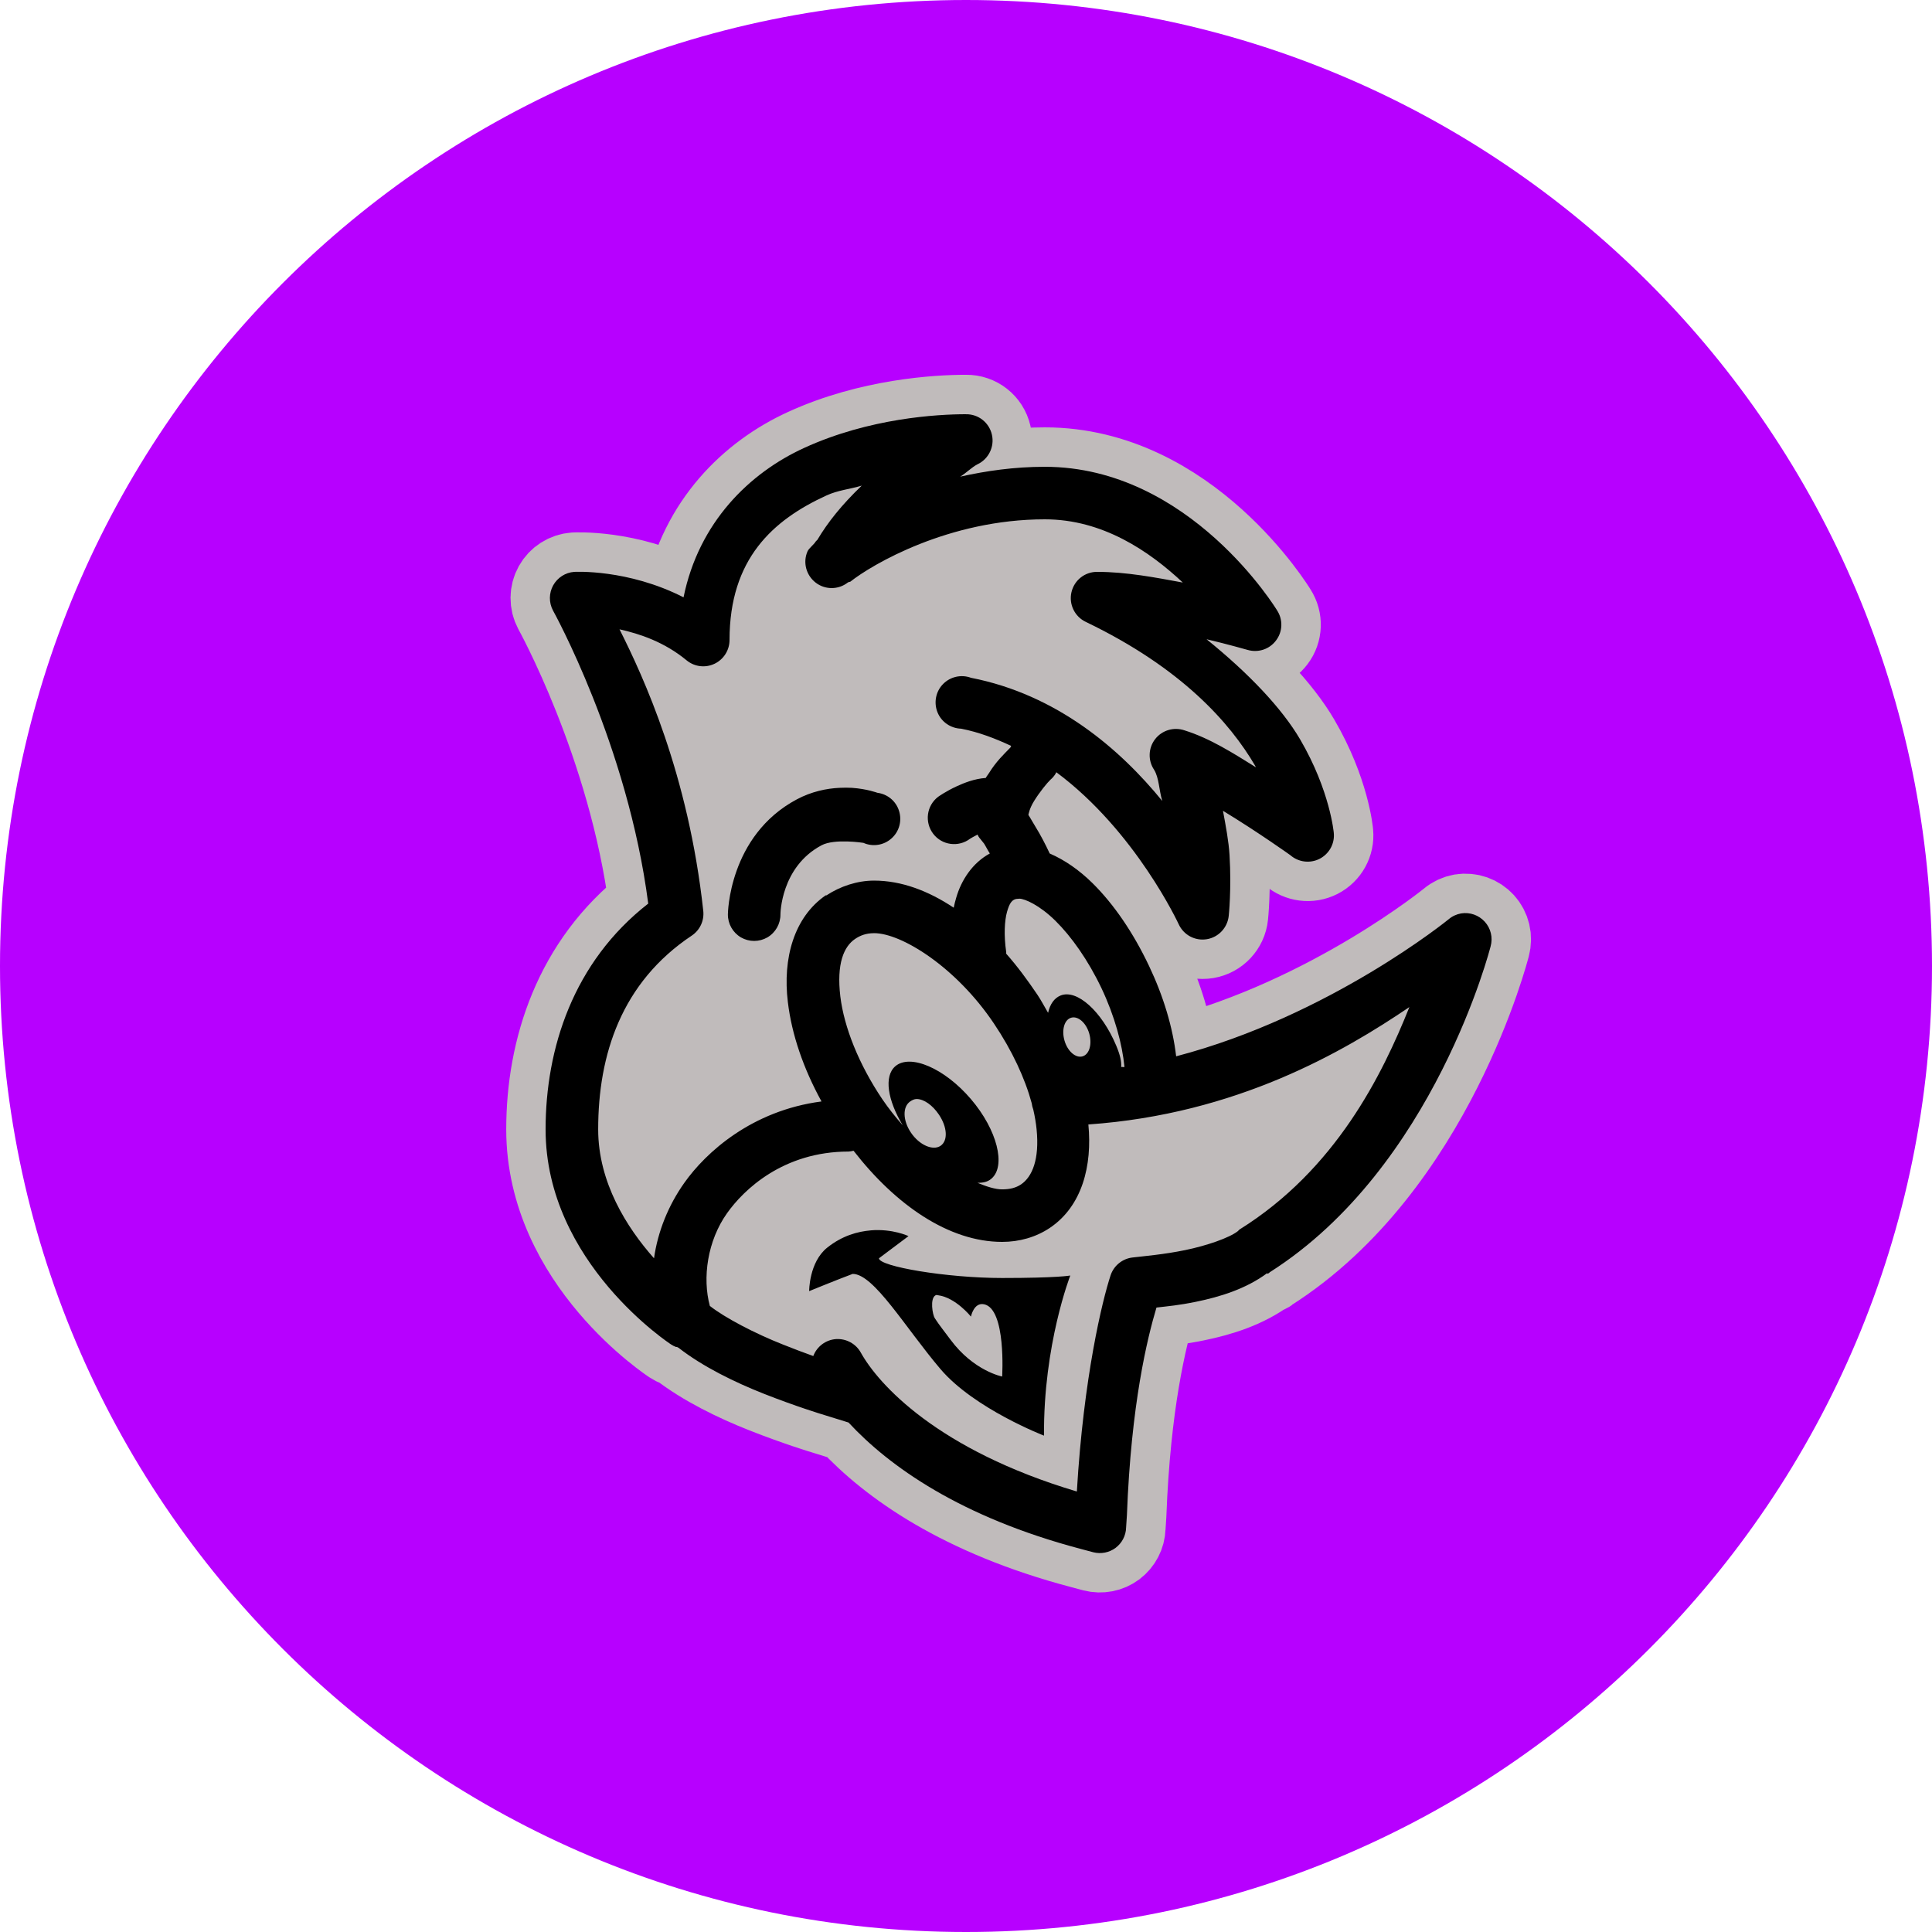 <svg xmlns="http://www.w3.org/2000/svg" xmlns:xlink="http://www.w3.org/1999/xlink" viewBox="0,0,256,256" width="250px" height="250px"><g transform="translate(40.96,40.96) scale(0.68,0.68)"><g fill="#b700ff" fill-rule="nonzero" stroke="none" stroke-width="1" stroke-linecap="butt" stroke-linejoin="miter" stroke-miterlimit="10" stroke-dasharray="" stroke-dashoffset="0" font-family="none" font-weight="none" font-size="none" text-anchor="none" style="mix-blend-mode: normal"><path d="M128,316.235c-103.959,0 -188.235,-84.276 -188.235,-188.235v0c0,-103.959 84.276,-188.235 188.235,-188.235v0c103.959,0 188.235,84.276 188.235,188.235v0c0,103.959 -84.276,188.235 -188.235,188.235z" id="shape"></path></g><g fill="none" fill-rule="nonzero" stroke="none" stroke-width="none" stroke-linecap="butt" stroke-linejoin="none" stroke-miterlimit="10" stroke-dasharray="" stroke-dashoffset="0" font-family="none" font-weight="none" font-size="none" text-anchor="none" style="mix-blend-mode: normal"><path transform="scale(5.12,5.12)" d="M25.988,4.777c0.105,0.457 -0.125,0.93 -0.551,1.129c-0.215,0.109 -0.43,0.332 -0.656,0.469c0.988,-0.219 2.051,-0.375 3.219,-0.375c5.535,0 8.844,5.469 8.844,5.469c0.227,0.352 0.211,0.809 -0.043,1.141c-0.25,0.336 -0.68,0.477 -1.082,0.359c0,0 -0.777,-0.223 -1.562,-0.406c1.609,1.301 2.871,2.633 3.562,3.812c1.145,1.957 1.281,3.562 1.281,3.562c0.039,0.406 -0.176,0.797 -0.543,0.984c-0.363,0.184 -0.805,0.129 -1.113,-0.141c0,0 -1.207,-0.863 -2.562,-1.688c0.109,0.586 0.219,1.168 0.25,1.688c0.078,1.309 -0.031,2.312 -0.031,2.312c-0.047,0.449 -0.387,0.812 -0.832,0.887c-0.449,0.074 -0.887,-0.16 -1.074,-0.574c0,0 -1.637,-3.539 -4.656,-5.781l-0.031,0.062c-0.051,0.082 -0.113,0.156 -0.188,0.219c-0.125,0.117 -0.418,0.477 -0.625,0.812c-0.184,0.297 -0.207,0.492 -0.219,0.531c0.078,0.117 0.168,0.289 0.281,0.469c0.18,0.289 0.359,0.633 0.531,1c0.578,0.25 1.125,0.633 1.625,1.125c0.816,0.805 1.559,1.895 2.156,3.156c0.551,1.16 0.902,2.332 1.031,3.438c5.859,-1.535 10.375,-5.219 10.375,-5.219c0.133,-0.113 0.297,-0.188 0.469,-0.219c0.336,-0.055 0.676,0.066 0.902,0.316c0.23,0.254 0.312,0.605 0.223,0.934c0,0 -2.125,8.418 -8.406,12.406c-0.012,0.008 -0.02,0.023 -0.031,0.031c-0.02,0.012 -0.043,0.02 -0.062,0.031v-0.031c-0.816,0.605 -1.801,0.906 -2.719,1.094c-0.648,0.133 -1.062,0.168 -1.5,0.219c-0.344,1.152 -0.965,3.656 -1.125,7.906l-0.031,0.469c-0.008,0.305 -0.156,0.586 -0.398,0.77c-0.246,0.184 -0.559,0.242 -0.852,0.168l-0.469,-0.125c-4.594,-1.215 -7.305,-3.152 -8.844,-4.812l-0.906,-0.281c-0.133,-0.039 -1.102,-0.336 -2.312,-0.812c-1.109,-0.438 -2.32,-1.027 -3.25,-1.75c-0.02,-0.008 -0.043,-0.02 -0.062,-0.031c-0.008,-0.004 -0.023,0.004 -0.031,0c-0.066,-0.023 -0.129,-0.055 -0.188,-0.094c0,0 -4.781,-3.105 -4.781,-8.188c0,-3.07 1.047,-6.367 3.906,-8.594c-0.781,-6.043 -3.625,-11.156 -3.625,-11.156c-0.16,-0.301 -0.156,-0.66 0.008,-0.957c0.164,-0.293 0.465,-0.488 0.805,-0.512c0,0 2.031,-0.117 4.156,0.969c0.582,-2.855 2.508,-4.734 4.594,-5.688c2.473,-1.133 5.066,-1.281 6.156,-1.281c0.473,-0.008 0.883,0.316 0.988,0.777z" id="strokeMainSVG" fill="#c0bbbb" stroke="#c0bbbb" stroke-width="3" stroke-linejoin="round"></path><g transform="scale(5.12,5.12)" fill="#000000" stroke="none" stroke-width="1" stroke-linejoin="miter"><path d="M25,4c-1.09,0 -3.684,0.148 -6.156,1.281c-2.086,0.953 -4.012,2.832 -4.594,5.688c-2.125,-1.086 -4.156,-0.969 -4.156,-0.969c-0.34,0.023 -0.641,0.219 -0.805,0.512c-0.164,0.297 -0.168,0.656 -0.008,0.957c0,0 2.844,5.113 3.625,11.156c-2.859,2.227 -3.906,5.523 -3.906,8.594c0,5.082 4.781,8.188 4.781,8.188c0.059,0.039 0.121,0.07 0.188,0.094c0.008,0.004 0.023,-0.004 0.031,0c0.02,0.012 0.043,0.023 0.062,0.031c0.93,0.723 2.141,1.312 3.25,1.75c1.211,0.477 2.18,0.773 2.312,0.812l0.906,0.281c1.539,1.66 4.25,3.598 8.844,4.812l0.469,0.125c0.293,0.074 0.605,0.016 0.852,-0.168c0.242,-0.184 0.391,-0.465 0.398,-0.77l0.031,-0.469c0.16,-4.25 0.781,-6.754 1.125,-7.906c0.438,-0.051 0.852,-0.086 1.5,-0.219c0.918,-0.188 1.902,-0.488 2.719,-1.094v0.031c0.02,-0.012 0.043,-0.02 0.062,-0.031c0.012,-0.008 0.02,-0.023 0.031,-0.031c6.281,-3.988 8.406,-12.406 8.406,-12.406c0.09,-0.328 0.008,-0.68 -0.223,-0.934c-0.227,-0.25 -0.566,-0.371 -0.902,-0.316c-0.172,0.031 -0.336,0.105 -0.469,0.219c0,0 -4.516,3.684 -10.375,5.219c-0.129,-1.105 -0.48,-2.277 -1.031,-3.438c-0.598,-1.262 -1.34,-2.352 -2.156,-3.156c-0.5,-0.492 -1.047,-0.875 -1.625,-1.125c-0.172,-0.367 -0.352,-0.711 -0.531,-1c-0.113,-0.18 -0.203,-0.352 -0.281,-0.469c0.012,-0.039 0.035,-0.234 0.219,-0.531c0.207,-0.336 0.5,-0.695 0.625,-0.812c0.074,-0.062 0.137,-0.137 0.188,-0.219l0.031,-0.062c3.02,2.242 4.656,5.781 4.656,5.781c0.188,0.414 0.625,0.648 1.074,0.574c0.445,-0.074 0.785,-0.438 0.832,-0.887c0,0 0.109,-1.004 0.031,-2.312c-0.031,-0.52 -0.141,-1.102 -0.25,-1.688c1.355,0.824 2.562,1.688 2.562,1.688c0.309,0.27 0.75,0.324 1.113,0.141c0.367,-0.188 0.582,-0.578 0.543,-0.984c0,0 -0.137,-1.605 -1.281,-3.562c-0.691,-1.18 -1.953,-2.512 -3.562,-3.812c0.785,0.184 1.562,0.406 1.562,0.406c0.402,0.117 0.832,-0.023 1.082,-0.359c0.254,-0.332 0.27,-0.789 0.043,-1.141c0,0 -3.309,-5.469 -8.844,-5.469c-1.168,0 -2.23,0.156 -3.219,0.375c0.227,-0.137 0.441,-0.359 0.656,-0.469c0.426,-0.199 0.656,-0.672 0.551,-1.129c-0.105,-0.461 -0.516,-0.785 -0.988,-0.777zM21.031,6.719c-0.773,0.742 -1.293,1.398 -1.688,2.062c-0.035,0.027 -0.051,0.055 -0.062,0.062c-0.07,0.121 -0.258,0.254 -0.312,0.375c-0.184,0.418 -0.055,0.906 0.305,1.188c0.359,0.281 0.867,0.281 1.227,0c0.035,-0.027 0.082,-0.023 0.094,-0.031c0.828,-0.656 3.746,-2.375 7.406,-2.375c2.203,0 3.973,1.211 5.25,2.406c-1.039,-0.191 -2.145,-0.406 -3.25,-0.406c-0.473,-0.008 -0.883,0.316 -0.988,0.777c-0.105,0.457 0.125,0.93 0.551,1.129c3.648,1.754 5.484,3.84 6.438,5.469c0.023,0.039 0.008,0.023 0.031,0.062c-0.855,-0.531 -1.742,-1.102 -2.719,-1.406c-0.406,-0.137 -0.855,-0.004 -1.117,0.336c-0.262,0.34 -0.277,0.809 -0.039,1.164c0.191,0.305 0.188,0.789 0.312,1.188c-1.602,-1.965 -4,-4.047 -7.281,-4.688c-0.371,-0.137 -0.789,-0.043 -1.066,0.242c-0.277,0.285 -0.355,0.707 -0.207,1.074c0.148,0.367 0.504,0.609 0.898,0.621c0.68,0.133 1.305,0.375 1.906,0.656l-0.031,0.062c-0.246,0.254 -0.543,0.531 -0.812,0.969c-0.039,0.062 -0.09,0.121 -0.125,0.188c-0.434,0.031 -0.812,0.184 -1.094,0.312c-0.426,0.195 -0.719,0.406 -0.719,0.406c-0.441,0.336 -0.523,0.965 -0.188,1.406c0.336,0.441 0.965,0.523 1.406,0.188c0,0 0.133,-0.082 0.281,-0.156c0.062,0.133 0.098,0.145 0.125,0.188c0.031,0.047 0.086,0.098 0.125,0.156c0.066,0.102 0.133,0.242 0.219,0.375c-0.656,0.355 -1.086,1.008 -1.281,1.688c-0.035,0.121 -0.07,0.25 -0.094,0.375c-0.969,-0.645 -1.992,-1.031 -3.031,-1.031c-0.637,0 -1.285,0.215 -1.812,0.562c-0.008,0.004 -0.023,-0.004 -0.031,0c-1.203,0.832 -1.641,2.395 -1.438,4.062c0.148,1.238 0.594,2.531 1.281,3.781c-2.66,0.348 -4.402,1.941 -5.219,3.094c-0.613,0.863 -1.012,1.859 -1.156,2.875c-1.039,-1.172 -2.125,-2.891 -2.125,-4.906c0,-2.84 0.883,-5.59 3.562,-7.375c0.309,-0.207 0.477,-0.566 0.438,-0.938c-0.566,-5.203 -2.273,-8.902 -3.188,-10.719c0.77,0.172 1.707,0.48 2.562,1.188c0.301,0.242 0.711,0.289 1.059,0.121c0.348,-0.168 0.566,-0.52 0.566,-0.902c0,-3.086 1.648,-4.566 3.688,-5.5c0.441,-0.203 0.887,-0.238 1.344,-0.375zM20.188,18.219c-0.496,0.023 -1.066,0.141 -1.625,0.438c-2.605,1.387 -2.625,4.375 -2.625,4.375c-0.004,0.359 0.184,0.695 0.496,0.879c0.312,0.18 0.695,0.18 1.008,0c0.312,-0.184 0.5,-0.52 0.496,-0.879c0,0 0.008,-1.797 1.562,-2.625c0.496,-0.266 1.594,-0.094 1.594,-0.094c0.359,0.16 0.777,0.094 1.07,-0.168c0.293,-0.258 0.406,-0.668 0.289,-1.043c-0.113,-0.375 -0.438,-0.645 -0.828,-0.695c0,0 -0.391,-0.148 -0.969,-0.188c-0.145,-0.008 -0.305,-0.008 -0.469,0zM27.031,22.438c0.203,0 0.77,0.246 1.375,0.844c0.605,0.598 1.238,1.488 1.75,2.562c0.5,1.055 0.793,2.133 0.875,3c-0.039,0.008 -0.086,-0.008 -0.125,0c0.016,-0.199 -0.035,-0.445 -0.188,-0.812c-0.547,-1.305 -1.5,-2.168 -2.125,-1.906c-0.234,0.098 -0.395,0.324 -0.469,0.656c-0.137,-0.23 -0.254,-0.461 -0.406,-0.688c-0.375,-0.555 -0.766,-1.086 -1.188,-1.562c0,-0.02 0,-0.043 0,-0.062c-0.094,-0.648 -0.062,-1.199 0.031,-1.531c0.094,-0.332 0.18,-0.418 0.281,-0.469c0.043,-0.02 0.113,-0.031 0.188,-0.031zM21.5,23.75c1.055,0 3.129,1.301 4.562,3.438c0.699,1.039 1.184,2.094 1.438,3.031c0.012,0.086 0.031,0.168 0.062,0.25c0.059,0.258 0.102,0.516 0.125,0.75c0.113,1.133 -0.164,1.805 -0.594,2.094c-0.188,0.125 -0.41,0.188 -0.719,0.188c-0.258,0 -0.582,-0.102 -0.938,-0.25c0.215,0.004 0.391,-0.035 0.531,-0.156c0.562,-0.48 0.227,-1.852 -0.781,-3.031c-1.008,-1.18 -2.312,-1.73 -2.875,-1.25c-0.445,0.383 -0.293,1.297 0.281,2.25c-0.273,-0.312 -0.535,-0.637 -0.781,-1c-0.891,-1.324 -1.453,-2.738 -1.594,-3.906c-0.148,-1.246 0.133,-1.898 0.562,-2.188c0.184,-0.125 0.41,-0.219 0.719,-0.219zM41.875,26.562c-1.031,2.578 -2.801,6.184 -6.469,8.469c-0.023,0.02 -0.043,0.039 -0.062,0.062c-0.324,0.254 -1.184,0.551 -2,0.719c-0.816,0.168 -1.574,0.23 -2,0.281c-0.391,0.043 -0.723,0.312 -0.844,0.688c-0.309,0.941 -1.023,3.852 -1.281,8.219c-5.305,-1.582 -7.551,-4.082 -8.219,-5.281c-0.188,-0.344 -0.559,-0.543 -0.945,-0.52c-0.391,0.027 -0.73,0.281 -0.867,0.645c-0.355,-0.125 -0.723,-0.266 -1.156,-0.438c-1.07,-0.422 -2.211,-1.02 -2.781,-1.469c-0.289,-1.066 -0.094,-2.477 0.656,-3.531c0.629,-0.887 2.133,-2.344 4.625,-2.344c0.062,-0.004 0.125,-0.016 0.188,-0.031c1.602,2.062 3.625,3.469 5.656,3.469c0.648,0 1.281,-0.176 1.812,-0.531c1.234,-0.828 1.621,-2.371 1.469,-3.938c5.656,-0.395 9.723,-2.777 12.219,-4.469zM29,26.969c0.262,-0.078 0.57,0.191 0.688,0.594c0.117,0.402 0.012,0.797 -0.25,0.875c-0.262,0.078 -0.57,-0.191 -0.688,-0.594c-0.117,-0.402 -0.012,-0.797 0.25,-0.875zM23.125,30.062c0.277,0.004 0.605,0.238 0.844,0.594c0.32,0.473 0.352,0.992 0.062,1.188c-0.289,0.195 -0.805,-0.027 -1.125,-0.5c-0.32,-0.473 -0.32,-0.992 -0.031,-1.188c0.074,-0.051 0.156,-0.094 0.25,-0.094zM21.375,35.062c-0.5,0.043 -1.082,0.199 -1.656,0.656c-0.695,0.555 -0.688,1.656 -0.688,1.656c0,0 1.09,-0.445 1.656,-0.656c0.809,0 2.008,2.055 3.344,3.625c1.285,1.508 3.938,2.531 3.938,2.531c-0.027,-3.465 1,-6.094 1,-6.094c0,0 -0.473,0.094 -2.594,0.094c-2.121,0 -4.688,-0.441 -4.688,-0.75l1.125,-0.844c0,0 -0.605,-0.289 -1.438,-0.219zM23.844,37.531c0.031,-0.016 0.047,-0.008 0.094,0c0.668,0.086 1.25,0.812 1.25,0.812c0,0 0.109,-0.551 0.5,-0.469c0.848,0.176 0.688,2.75 0.688,2.75c0,0 -1.082,-0.207 -1.969,-1.406c-0.285,-0.387 -0.391,-0.504 -0.594,-0.812c-0.086,-0.129 -0.195,-0.758 0.031,-0.875z"></path></g></g></g></svg>